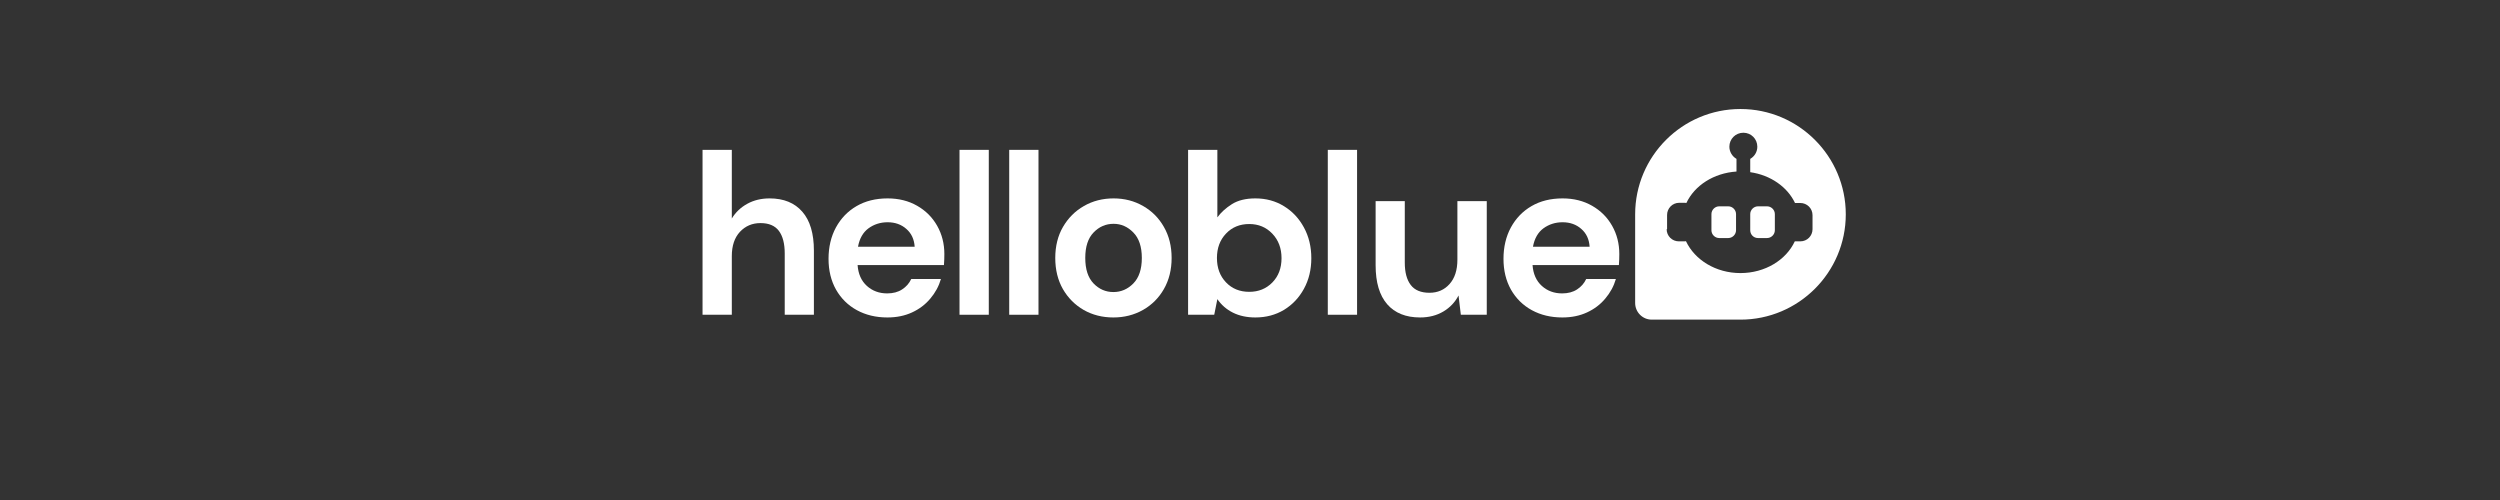 <svg xmlns="http://www.w3.org/2000/svg" xmlns:xlink="http://www.w3.org/1999/xlink" width="500" zoomAndPan="magnify" viewBox="0 0 375 75" height="100" preserveAspectRatio="xMidYMid meet" version="1.0"><rect x="0" y="0" width="375" height="75" fill="#333333" stroke="none"/><defs><g/><clipPath id="7b3e7ebf0d"><path d="M 245.367 16.352 L 276.773 16.352 L 276.773 47.852 L 245.367 47.852 Z M 245.367 16.352 " clip-rule="nonzero"/></clipPath></defs><path fill="#ffffff" d="M 263.699 35.707 L 265.062 35.707 C 265.691 35.707 266.227 35.172 266.227 34.543 L 266.227 32.113 C 266.227 31.48 265.691 30.949 265.062 30.949 L 263.699 30.949 C 263.066 30.949 262.535 31.48 262.535 32.113 L 262.535 34.543 C 262.535 35.172 263.031 35.707 263.699 35.707 Z M 263.699 35.707 " fill-opacity="1" fill-rule="nonzero"/><path fill="#ffffff" d="M 257.879 35.707 L 259.242 35.707 C 259.871 35.707 260.406 35.172 260.406 34.543 L 260.406 32.113 C 260.406 31.48 259.871 30.949 259.242 30.949 L 257.879 30.949 C 257.246 30.949 256.715 31.48 256.715 32.113 L 256.715 34.543 C 256.715 35.172 257.246 35.707 257.879 35.707 Z M 257.879 35.707 " fill-opacity="1" fill-rule="nonzero"/><g clip-path="url(#7b3e7ebf0d)"><path fill="#ffffff" d="M 261.07 16.352 C 269.785 16.352 276.867 23.434 276.867 32.148 C 276.867 40.859 269.785 47.945 261.07 47.945 L 247.766 47.945 C 246.371 47.945 245.273 46.812 245.273 45.449 L 245.273 32.148 C 245.273 23.434 252.355 16.352 261.07 16.352 Z M 249.996 34.375 C 249.996 35.406 250.828 36.203 251.824 36.203 L 252.656 36.203 C 252.723 36.203 252.824 36.203 252.891 36.172 C 254.219 38.996 257.379 40.961 261.07 40.961 C 264.762 40.961 267.922 38.996 269.219 36.203 L 270.051 36.203 C 271.082 36.203 271.879 35.371 271.879 34.375 L 271.879 32.281 C 271.879 31.25 271.047 30.449 270.051 30.449 L 269.25 30.449 C 268.121 28.055 265.594 26.262 262.535 25.828 L 262.535 23.832 C 263.164 23.469 263.598 22.801 263.598 22.004 C 263.598 20.84 262.668 19.91 261.504 19.91 C 260.34 19.91 259.406 20.84 259.406 22.004 C 259.406 22.77 259.84 23.469 260.473 23.832 L 260.473 25.73 C 257.047 25.961 254.188 27.824 252.957 30.449 C 252.891 30.449 252.789 30.418 252.723 30.418 L 251.891 30.418 C 250.859 30.418 250.062 31.25 250.062 32.246 L 250.062 34.375 Z M 249.996 34.375 " fill-opacity="1" fill-rule="nonzero"/></g><g fill="#ffffff" fill-opacity="1"><g transform="translate(103.147, 47.213)"><g><path d="M 2.234 0 L 2.234 -24.734 L 6.625 -24.734 L 6.625 -14.438 C 7.195 -15.375 7.969 -16.109 8.938 -16.641 C 9.914 -17.18 11.035 -17.453 12.297 -17.453 C 14.41 -17.453 16.047 -16.785 17.203 -15.453 C 18.359 -14.129 18.938 -12.188 18.938 -9.625 L 18.938 0 L 14.562 0 L 14.562 -9.203 C 14.562 -10.672 14.27 -11.797 13.688 -12.578 C 13.102 -13.359 12.18 -13.75 10.922 -13.75 C 9.691 -13.75 8.664 -13.312 7.844 -12.438 C 7.031 -11.562 6.625 -10.348 6.625 -8.797 L 6.625 0 Z M 2.234 0 "/></g></g></g><g fill="#ffffff" fill-opacity="1"><g transform="translate(122.592, 47.213)"><g><path d="M 10.516 0.406 C 8.797 0.406 7.27 0.039 5.938 -0.688 C 4.613 -1.414 3.57 -2.441 2.812 -3.766 C 2.062 -5.098 1.688 -6.641 1.688 -8.391 C 1.688 -10.148 2.055 -11.719 2.797 -13.094 C 3.547 -14.469 4.578 -15.535 5.891 -16.297 C 7.211 -17.066 8.766 -17.453 10.547 -17.453 C 12.223 -17.453 13.703 -17.082 14.984 -16.344 C 16.266 -15.613 17.266 -14.613 17.984 -13.344 C 18.703 -12.07 19.062 -10.66 19.062 -9.109 C 19.062 -8.859 19.055 -8.594 19.047 -8.312 C 19.035 -8.039 19.02 -7.754 19 -7.453 L 6.047 -7.453 C 6.141 -6.129 6.602 -5.086 7.438 -4.328 C 8.27 -3.578 9.285 -3.203 10.484 -3.203 C 11.367 -3.203 12.113 -3.398 12.719 -3.797 C 13.332 -4.191 13.789 -4.711 14.094 -5.359 L 18.547 -5.359 C 18.234 -4.285 17.703 -3.305 16.953 -2.422 C 16.211 -1.535 15.297 -0.844 14.203 -0.344 C 13.117 0.156 11.891 0.406 10.516 0.406 Z M 10.547 -13.875 C 9.473 -13.875 8.52 -13.57 7.688 -12.969 C 6.863 -12.363 6.336 -11.441 6.109 -10.203 L 14.609 -10.203 C 14.535 -11.328 14.117 -12.219 13.359 -12.875 C 12.609 -13.539 11.672 -13.875 10.547 -13.875 Z M 10.547 -13.875 "/></g></g></g><g fill="#ffffff" fill-opacity="1"><g transform="translate(141.693, 47.213)"><g><path d="M 2.234 0 L 2.234 -24.734 L 6.625 -24.734 L 6.625 0 Z M 2.234 0 "/></g></g></g><g fill="#ffffff" fill-opacity="1"><g transform="translate(149.148, 47.213)"><g><path d="M 2.234 0 L 2.234 -24.734 L 6.625 -24.734 L 6.625 0 Z M 2.234 0 "/></g></g></g><g fill="#ffffff" fill-opacity="1"><g transform="translate(156.602, 47.213)"><g><path d="M 10.406 0.406 C 8.758 0.406 7.273 0.031 5.953 -0.719 C 4.641 -1.477 3.598 -2.523 2.828 -3.859 C 2.066 -5.203 1.688 -6.754 1.688 -8.516 C 1.688 -10.285 2.07 -11.836 2.844 -13.172 C 3.625 -14.516 4.672 -15.562 5.984 -16.312 C 7.305 -17.07 8.789 -17.453 10.438 -17.453 C 12.07 -17.453 13.547 -17.07 14.859 -16.312 C 16.18 -15.562 17.223 -14.516 17.984 -13.172 C 18.754 -11.836 19.141 -10.285 19.141 -8.516 C 19.141 -6.754 18.754 -5.203 17.984 -3.859 C 17.223 -2.523 16.176 -1.477 14.844 -0.719 C 13.508 0.031 12.031 0.406 10.406 0.406 Z M 10.406 -3.406 C 11.551 -3.406 12.547 -3.832 13.391 -4.688 C 14.242 -5.551 14.672 -6.828 14.672 -8.516 C 14.672 -10.211 14.242 -11.488 13.391 -12.344 C 12.547 -13.207 11.562 -13.641 10.438 -13.641 C 9.27 -13.641 8.27 -13.207 7.438 -12.344 C 6.602 -11.488 6.188 -10.211 6.188 -8.516 C 6.188 -6.828 6.602 -5.551 7.438 -4.688 C 8.27 -3.832 9.258 -3.406 10.406 -3.406 Z M 10.406 -3.406 "/></g></g></g><g fill="#ffffff" fill-opacity="1"><g transform="translate(175.979, 47.213)"><g><path d="M 12.328 0.406 C 11.047 0.406 9.926 0.164 8.969 -0.312 C 8.008 -0.789 7.227 -1.469 6.625 -2.344 L 6.156 0 L 2.234 0 L 2.234 -24.734 L 6.625 -24.734 L 6.625 -14.609 C 7.176 -15.359 7.906 -16.02 8.812 -16.594 C 9.719 -17.164 10.891 -17.453 12.328 -17.453 C 13.93 -17.453 15.363 -17.062 16.625 -16.281 C 17.883 -15.508 18.879 -14.445 19.609 -13.094 C 20.348 -11.738 20.719 -10.203 20.719 -8.484 C 20.719 -6.766 20.348 -5.234 19.609 -3.891 C 18.879 -2.555 17.883 -1.504 16.625 -0.734 C 15.363 0.023 13.93 0.406 12.328 0.406 Z M 11.406 -3.438 C 12.801 -3.438 13.957 -3.906 14.875 -4.844 C 15.789 -5.781 16.25 -6.992 16.25 -8.484 C 16.25 -9.973 15.789 -11.195 14.875 -12.156 C 13.957 -13.125 12.801 -13.609 11.406 -13.609 C 9.988 -13.609 8.828 -13.129 7.922 -12.172 C 7.016 -11.223 6.562 -10.004 6.562 -8.516 C 6.562 -7.023 7.016 -5.805 7.922 -4.859 C 8.828 -3.91 9.988 -3.438 11.406 -3.438 Z M 11.406 -3.438 "/></g></g></g><g fill="#ffffff" fill-opacity="1"><g transform="translate(196.935, 47.213)"><g><path d="M 2.234 0 L 2.234 -24.734 L 6.625 -24.734 L 6.625 0 Z M 2.234 0 "/></g></g></g><g fill="#ffffff" fill-opacity="1"><g transform="translate(204.39, 47.213)"><g><path d="M 8.625 0.406 C 6.488 0.406 4.844 -0.254 3.688 -1.578 C 2.531 -2.91 1.953 -4.859 1.953 -7.422 L 1.953 -17.047 L 6.328 -17.047 L 6.328 -7.828 C 6.328 -6.367 6.625 -5.25 7.219 -4.469 C 7.812 -3.688 8.75 -3.297 10.031 -3.297 C 11.25 -3.297 12.25 -3.727 13.031 -4.594 C 13.82 -5.469 14.219 -6.688 14.219 -8.25 L 14.219 -17.047 L 18.625 -17.047 L 18.625 0 L 14.734 0 L 14.391 -2.891 C 13.867 -1.879 13.109 -1.078 12.109 -0.484 C 11.109 0.109 9.945 0.406 8.625 0.406 Z M 8.625 0.406 "/></g></g></g><g fill="#ffffff" fill-opacity="1"><g transform="translate(223.835, 47.213)"><g><path d="M 10.516 0.406 C 8.797 0.406 7.27 0.039 5.938 -0.688 C 4.613 -1.414 3.57 -2.441 2.812 -3.766 C 2.062 -5.098 1.688 -6.641 1.688 -8.391 C 1.688 -10.148 2.055 -11.719 2.797 -13.094 C 3.547 -14.469 4.578 -15.535 5.891 -16.297 C 7.211 -17.066 8.766 -17.453 10.547 -17.453 C 12.223 -17.453 13.703 -17.082 14.984 -16.344 C 16.266 -15.613 17.266 -14.613 17.984 -13.344 C 18.703 -12.07 19.062 -10.66 19.062 -9.109 C 19.062 -8.859 19.055 -8.594 19.047 -8.312 C 19.035 -8.039 19.02 -7.754 19 -7.453 L 6.047 -7.453 C 6.141 -6.129 6.602 -5.086 7.438 -4.328 C 8.27 -3.578 9.285 -3.203 10.484 -3.203 C 11.367 -3.203 12.113 -3.398 12.719 -3.797 C 13.332 -4.191 13.789 -4.711 14.094 -5.359 L 18.547 -5.359 C 18.234 -4.285 17.703 -3.305 16.953 -2.422 C 16.211 -1.535 15.297 -0.844 14.203 -0.344 C 13.117 0.156 11.891 0.406 10.516 0.406 Z M 10.547 -13.875 C 9.473 -13.875 8.52 -13.57 7.688 -12.969 C 6.863 -12.363 6.336 -11.441 6.109 -10.203 L 14.609 -10.203 C 14.535 -11.328 14.117 -12.219 13.359 -12.875 C 12.609 -13.539 11.672 -13.875 10.547 -13.875 Z M 10.547 -13.875 "/></g></g></g><g fill="#ffffff" fill-opacity="1"><g transform="translate(242.937, 47.213)"><g/></g></g><path stroke-linecap="butt" transform="matrix(0, -0.75, 0.75, 0, 248.271, 37.498)" fill="none" stroke-linejoin="miter" d="M 0.002 0.998 L 15.273 0.998 " stroke="#ffffff" stroke-width="2" stroke-opacity="1" stroke-miterlimit="4"/></svg>